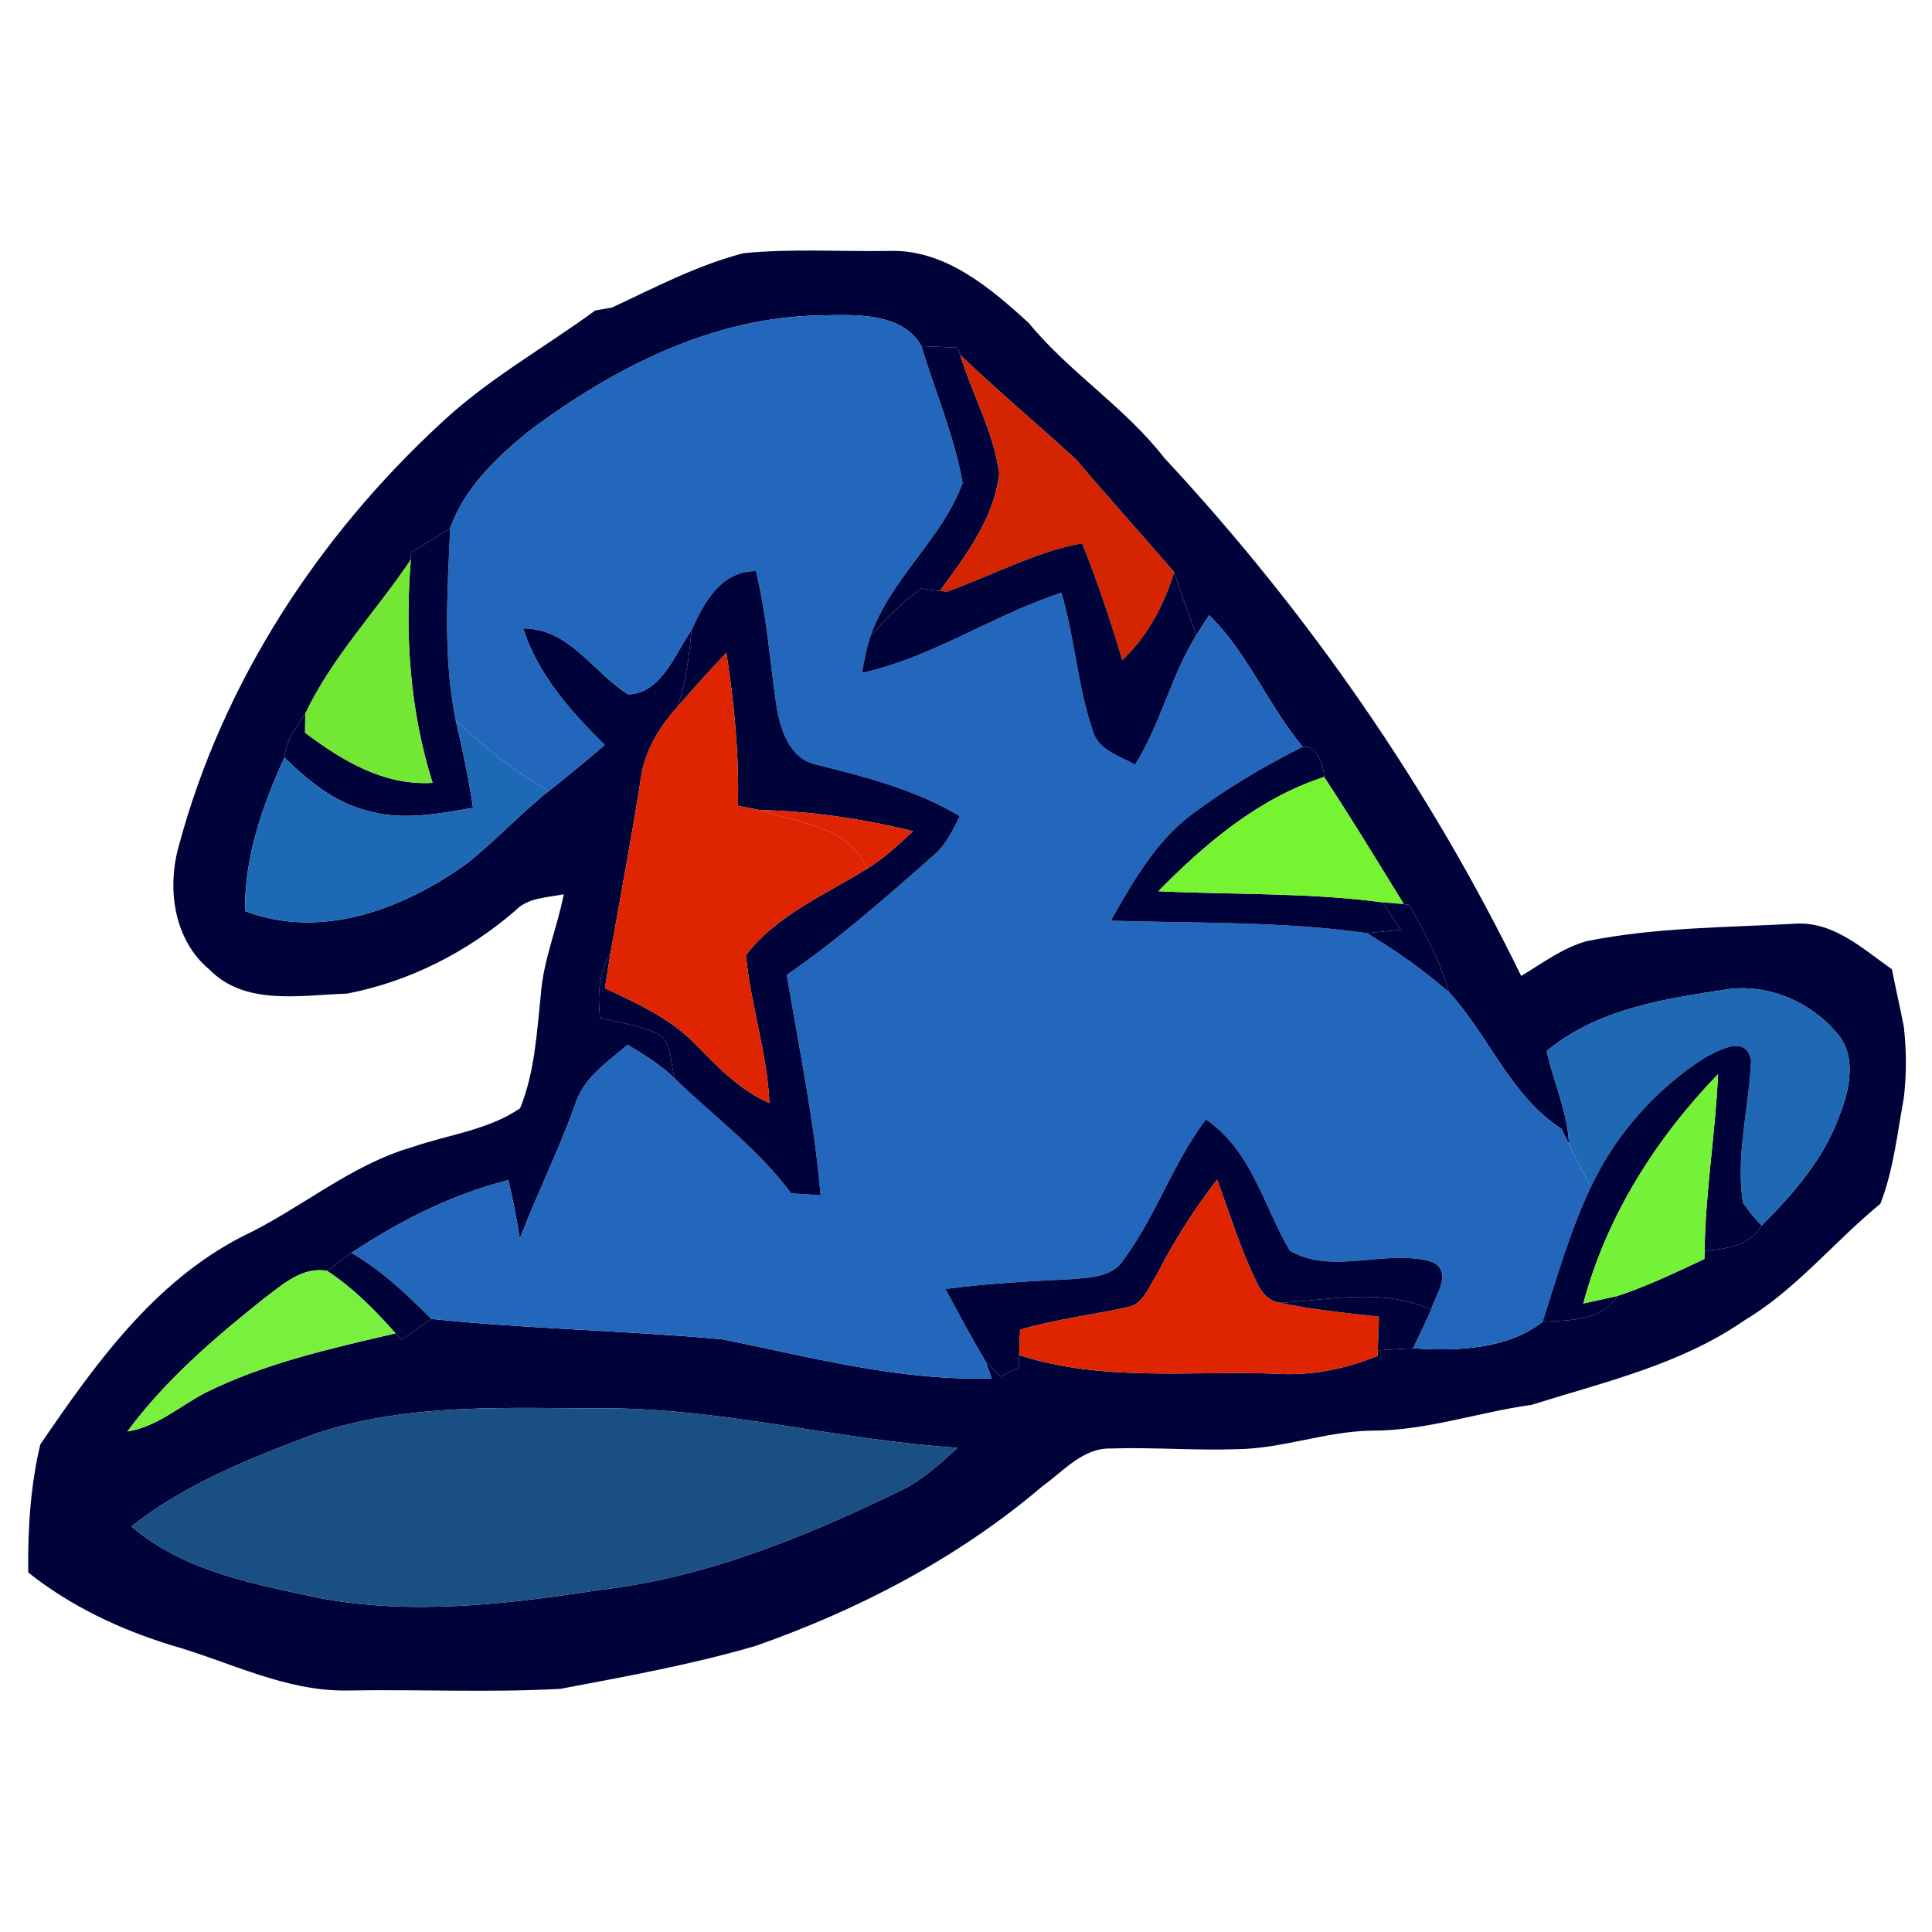 <?xml version="1.0" encoding="UTF-8" standalone="no"?>
<svg
   width="200pt"
   height="200pt"
   viewBox="0 0 200 200"
   version="1.1"
   id="svg73"
   sodipodi:docname="sw-icon.svg"
   inkscape:version="1.3.2 (091e20e, 2023-11-25, custom)"
   xmlns:inkscape="http://www.inkscape.org/namespaces/inkscape"
   xmlns:sodipodi="http://sodipodi.sourceforge.net/DTD/sodipodi-0.dtd"
   xmlns="http://www.w3.org/2000/svg"
   xmlns:svg="http://www.w3.org/2000/svg">
  <defs
     id="defs77" />
  <sodipodi:namedview
     id="namedview75"
     pagecolor="#ffffff"
     bordercolor="#666666"
     borderopacity="1.0"
     inkscape:pageshadow="2"
     inkscape:pageopacity="0.0"
     inkscape:pagecheckerboard="0"
     inkscape:document-units="pt"
     showgrid="false"
     inkscape:zoom="1.3788582"
     inkscape:cx="131.63065"
     inkscape:cy="170.06825"
     inkscape:window-width="1204"
     inkscape:window-height="705"
     inkscape:window-x="148"
     inkscape:window-y="0"
     inkscape:window-maximized="0"
     inkscape:current-layer="svg73"
     inkscape:showpageshadow="2"
     inkscape:deskcolor="#d1d1d1" />
  <g
     id="#000207ff"
     style="fill:#000339;fill-opacity:1">
    <path
       fill="#000207"
       opacity="1.00"
       d=" M 63.34 31.84 C 67.79 29.77 72.20 27.44 76.97 26.21 C 81.96 25.72 86.98 26.05 91.98 25.98 C 97.75 25.74 102.50 29.78 106.50 33.44 C 110.72 38.58 116.47 42.16 120.55 47.43 C 135.38 63.36 147.93 81.46 157.47 101.03 C 159.66 99.72 161.75 98.13 164.24 97.43 C 171.42 95.98 178.76 96.02 186.05 95.61 C 189.91 95.47 192.89 98.26 195.85 100.34 C 196.24 102.31 196.69 104.28 197.08 106.26 C 197.36 108.70 197.37 111.17 197.09 113.61 C 196.41 117.30 196.02 121.10 194.66 124.61 C 189.85 128.55 185.90 133.53 180.51 136.73 C 173.94 141.27 166.05 143.07 158.55 145.43 C 152.98 146.20 147.60 148.13 141.94 148.10 C 137.22 148.18 132.72 149.98 128.00 150.02 C 123.64 150.17 119.28 149.80 114.92 149.95 C 112.06 149.91 110.08 152.31 107.93 153.84 C 99.23 161.25 88.97 166.61 78.23 170.38 C 71.60 172.32 64.77 173.55 58.00 174.83 C 50.67 175.23 43.31 174.87 35.97 175.00 C 29.54 175.11 23.76 172.02 17.72 170.31 C 12.40 168.67 7.29 166.26 2.92 162.78 C 2.87 158.33 3.14 153.87 4.17 149.53 C 9.83 141.24 15.91 132.71 25.08 128.00 C 31.10 125.16 36.25 120.59 42.73 118.73 C 46.44 117.45 50.55 116.98 53.84 114.73 C 55.35 111.02 55.57 106.95 55.98 103.01 C 56.23 99.42 57.68 96.08 58.36 92.57 C 56.63 92.93 54.65 92.90 53.34 94.27 C 48.40 98.54 42.33 101.64 35.91 102.86 C 31.16 103.01 25.36 104.16 21.66 100.35 C 17.96 97.27 17.25 91.88 18.54 87.46 C 23.06 70.64 32.96 55.49 45.72 43.74 C 50.53 39.23 56.33 36.01 61.62 32.14 C 62.05 32.06 62.91 31.91 63.34 31.84 M 54.68 44.69 C 51.36 47.40 48.03 50.57 46.60 54.71 C 45.25 55.53 43.90 56.36 42.55 57.19 L 42.53 57.93 C 38.94 63.28 34.39 68.01 31.60 73.87 C 30.70 75.28 29.58 76.68 29.44 78.42 C 27.17 83.43 25.28 88.74 25.38 94.32 C 33.35 97.34 41.85 94.06 48.38 89.35 C 51.32 87.01 53.87 84.21 56.82 81.88 C 58.78 80.33 60.70 78.74 62.60 77.12 C 59.07 73.64 55.70 69.86 54.15 65.05 C 58.93 65.03 61.39 69.59 65.03 71.88 C 68.47 71.78 69.88 67.65 71.60 65.20 C 71.34 67.89 71.00 70.59 70.14 73.17 C 68.25 75.26 66.72 77.75 66.34 80.59 C 65.40 86.65 64.25 92.67 63.19 98.71 C 61.94 100.72 61.87 103.08 62.11 105.37 C 64.10 105.84 66.16 106.15 68.04 106.98 C 69.69 107.90 69.34 110.13 69.87 111.67 C 68.43 110.26 66.70 109.20 64.98 108.16 C 62.88 109.94 60.37 111.59 59.53 114.37 C 57.85 119.08 55.60 123.56 53.81 128.24 C 53.49 126.20 53.10 124.18 52.62 122.17 C 46.77 123.64 41.39 126.38 36.38 129.70 C 35.54 130.32 34.70 130.94 33.86 131.56 C 31.30 131.09 29.27 132.97 27.38 134.38 C 22.22 138.49 17.12 142.85 13.18 148.19 C 16.23 147.71 18.55 145.61 21.19 144.21 C 27.40 141.11 34.23 139.60 40.95 138.03 L 41.55 138.71 C 42.58 137.98 43.61 137.25 44.64 136.53 C 54.68 137.58 64.79 137.73 74.83 138.65 C 84.01 140.50 93.22 142.99 102.65 142.68 C 102.49 142.23 102.17 141.34 102.01 140.90 C 102.40 141.30 103.16 142.11 103.55 142.51 C 104.18 142.19 104.82 141.87 105.45 141.56 C 105.47 141.24 105.49 140.60 105.50 140.28 C 114.06 143.06 123.17 141.88 132.00 142.20 C 135.64 142.46 139.24 141.73 142.61 140.36 L 142.63 139.79 C 143.84 139.71 145.06 139.63 146.28 139.57 C 150.77 139.90 156.11 139.67 159.69 136.83 C 162.46 136.67 165.75 136.77 167.47 134.15 C 170.56 133.13 173.50 131.71 176.44 130.33 L 176.46 129.49 C 178.68 129.27 181.11 129.01 182.35 126.87 C 185.65 123.60 188.78 119.97 190.39 115.54 C 191.48 112.82 192.28 109.24 190.07 106.85 C 187.39 103.72 183.11 101.87 178.98 102.39 C 172.37 103.39 165.46 104.39 160.12 108.80 C 160.81 112.03 162.28 115.08 162.42 118.42 L 161.63 116.85 C 156.35 113.44 154.12 107.20 149.98 102.70 C 149.09 99.47 147.50 96.52 145.83 93.65 L 145.33 93.60 C 142.61 89.19 139.93 84.75 137.07 80.43 C 137.02 79.23 136.37 77.13 134.85 77.31 C 131.27 73.01 129.16 67.59 125.17 63.68 C 124.84 64.19 124.18 65.22 123.85 65.73 C 123.02 63.59 122.26 61.42 121.55 59.24 C 118.20 55.32 114.73 51.51 111.40 47.58 C 107.44 43.94 103.30 40.48 99.41 36.75 L 99.15 35.99 C 97.89 35.93 96.64 35.88 95.39 35.83 C 93.40 32.32 88.56 32.58 85.04 32.65 C 73.81 32.77 63.47 38.09 54.68 44.69 M 32.58 148.45 C 25.94 150.93 19.22 153.59 13.60 158.02 C 19.07 162.69 26.32 163.98 33.13 165.44 C 42.74 167.23 52.57 166.06 62.14 164.58 C 73.12 163.31 83.47 159.05 93.34 154.25 C 95.53 153.19 97.33 151.51 99.12 149.87 C 87.02 149.11 75.18 145.85 63.01 145.79 C 52.85 145.82 42.36 145.13 32.58 148.45 Z"
       id="path2"
       style="fill:#000339;fill-opacity:1" />
  </g>
  <g
     id="#2367bcff"
     style="display:inline">
    <path
       fill="#2367bc"
       opacity="1"
       d="m 54.68,44.69 c 8.79,-6.6 19.13,-11.92 30.36,-12.04 3.52,-0.07 8.36,-0.33 10.35,3.18 1.42,4.71 3.4,9.3 4.26,14.16 -2.13,5.85 -7.48,9.91 -9.54,15.86 -0.44,1.23 -0.62,2.53 -0.89,3.81 7.31,-1.61 13.57,-5.99 20.65,-8.3 1.41,4.73 1.68,9.73 3.29,14.41 0.61,1.93 2.77,2.48 4.34,3.39 2.66,-4.22 3.71,-9.21 6.35,-13.43 0.33,-0.51 0.99,-1.54 1.32,-2.05 3.99,3.91 6.1,9.33 9.68,13.63 -4.02,2.01 -7.91,4.32 -11.5,7.01 -3.75,2.82 -6.09,6.99 -8.36,10.99 8.84,0.28 17.73,0.04 26.52,1.29 2.98,1.8 5.85,3.8 8.47,6.1 4.14,4.5 6.37,10.74 11.65,14.15 l 0.79,1.57 c 0.7,1.51 1.48,2.99 2.26,4.46 -2.13,4.48 -3.48,9.25 -4.99,13.95 -3.58,2.84 -8.92,3.07 -13.41,2.74 0.63,-1.32 1.26,-2.65 1.87,-3.98 0.45,-1.65 2.28,-3.81 0.13,-4.95 -4.79,-1.43 -10.39,1.43 -14.76,-1.18 -2.74,-4.63 -3.93,-10.35 -8.69,-13.57 -3.4,4.49 -5.15,9.96 -8.48,14.47 -1.12,1.82 -3.44,1.89 -5.33,2.05 -4.39,0.22 -8.78,0.44 -13.14,1.03 1.32,2.51 2.69,5.01 4.13,7.46 0.16,0.44 0.48,1.33 0.64,1.78 -9.43,0.31 -18.64,-2.18 -27.82,-4.03 -10.04,-0.92 -20.15,-1.07 -30.19,-2.12 -2.53,-2.54 -5.15,-5.02 -8.26,-6.83 5.01,-3.32 10.39,-6.06 16.24,-7.53 0.48,2.01 0.87,4.03 1.19,6.07 1.79,-4.68 4.04,-9.16 5.72,-13.87 0.84,-2.78 3.35,-4.43 5.45,-6.21 1.72,1.04 3.45,2.1 4.89,3.51 4.05,3.92 8.65,7.29 12.03,11.86 1.02,0.07 2.03,0.14 3.05,0.21 -0.65,-7.68 -2.24,-15.23 -3.5,-22.82 5.35,-3.7 10.23,-7.99 15.09,-12.29 1.33,-1.08 2.08,-2.63 2.81,-4.14 -4.58,-2.75 -9.75,-4.07 -14.87,-5.34 -2.78,-0.62 -3.72,-3.66 -4.11,-6.13 -0.68,-4.63 -1,-9.33 -2.11,-13.9 -3.64,0 -5.35,3.21 -6.66,6.08 -1.72,2.45 -3.13,6.58 -6.57,6.68 -3.64,-2.29 -6.1,-6.85 -10.88,-6.83 1.55,4.81 4.92,8.59 8.45,12.07 -1.9,1.62 -3.82,3.21 -5.78,4.76 -3.53,-2 -6.71,-4.54 -9.65,-7.33 -1.32,-6.52 -0.86,-13.24 -0.57,-19.84 1.43,-4.14 4.76,-7.31 8.08,-10.02 z"
       id="path5" />
  </g>
  <g
     id="#140000ff"
     style="display:inline;fill:#000339;fill-opacity:1">
    <path
       fill="#140000"
       opacity="1"
       d="m 95.39,35.83 c 1.25,0.05 2.5,0.1 3.76,0.16 l 0.26,0.76 c 1.24,4.12 3.48,7.97 4.03,12.28 -0.53,4.64 -3.47,8.49 -6.14,12.15 -0.5,-0.06 -1.48,-0.19 -1.97,-0.25 -1.93,1.43 -3.65,3.11 -5.22,4.92 2.06,-5.95 7.41,-10.01 9.54,-15.86 -0.86,-4.86 -2.84,-9.45 -4.26,-14.16 z"
       id="path8"
       style="fill:#000339;fill-opacity:1" />
  </g>
  <g
     id="#d52400ff"
     style="display:inline">
    <path
       fill="#d52400"
       opacity="1"
       d="m 103.44,49.03 c -0.55,-4.31 -2.79,-8.16 -4.03,-12.28 3.89,3.73 8.03,7.19 11.99,10.83 3.33,3.93 6.8,7.74 10.15,11.66 -1.06,3.42 -2.75,6.62 -5.37,9.1 -1.22,-4.09 -2.57,-8.14 -4.17,-12.1 -4.92,0.92 -9.32,3.36 -13.99,5.01 -0.18,-0.02 -0.54,-0.06 -0.72,-0.07 2.67,-3.66 5.61,-7.51 6.14,-12.15 z"
       id="path11" />
  </g>
  <g
     id="#192e00ff"
     style="display:inline;fill:#000339;fill-opacity:1">
    <path
       fill="#192e00"
       opacity="1"
       d="m 42.55,57.19 c 1.35,-0.83 2.7,-1.66 4.05,-2.48 -0.29,6.6 -0.75,13.32 0.57,19.84 0.71,3 1.35,6.02 1.8,9.08 -3.62,0.61 -7.39,1.37 -11,0.28 -3.36,-0.84 -6.1,-3.12 -8.53,-5.49 0.14,-1.74 1.26,-3.14 2.16,-4.55 0,0.49 -0.01,1.48 -0.02,1.98 3.85,2.9 8.16,5.5 13.2,5.19 C 42.42,73.56 41.9,65.72 42.53,57.93 Z"
       id="path14"
       style="fill:#000339;fill-opacity:1" />
  </g>
  <g
     id="#2b0000ff"
     style="display:inline;fill:#000339;fill-opacity:1">
    <path
       fill="#2b0000"
       opacity="1"
       d="m 98.02,61.25 c 4.67,-1.65 9.07,-4.09 13.99,-5.01 1.6,3.96 2.95,8.01 4.17,12.1 2.62,-2.48 4.31,-5.68 5.37,-9.1 0.71,2.18 1.47,4.35 2.3,6.49 -2.64,4.22 -3.69,9.21 -6.35,13.43 -1.57,-0.91 -3.73,-1.46 -4.34,-3.39 -1.61,-4.68 -1.88,-9.68 -3.29,-14.41 -7.08,2.31 -13.34,6.69 -20.65,8.3 0.27,-1.28 0.45,-2.58 0.89,-3.81 1.57,-1.81 3.29,-3.49 5.22,-4.92 0.49,0.06 1.47,0.19 1.97,0.25 0.18,0.01 0.54,0.05 0.72,0.07 z"
       id="path17"
       style="fill:#000339;fill-opacity:1" />
    <path
       fill="#2b0000"
       opacity="1"
       d="m 71.6,65.2 c 1.31,-2.87 3.02,-6.08 6.66,-6.08 1.11,4.57 1.43,9.27 2.11,13.9 0.39,2.47 1.33,5.51 4.11,6.13 5.12,1.27 10.29,2.59 14.87,5.34 -0.73,1.51 -1.48,3.06 -2.81,4.14 -4.86,4.3 -9.74,8.59 -15.09,12.29 1.26,7.59 2.85,15.14 3.5,22.82 -1.02,-0.07 -2.03,-0.14 -3.05,-0.21 -3.38,-4.57 -7.98,-7.94 -12.03,-11.86 -0.53,-1.54 -0.18,-3.77 -1.83,-4.69 -1.88,-0.83 -3.94,-1.14 -5.93,-1.61 -0.24,-2.29 -0.17,-4.65 1.08,-6.66 -0.14,0.9 -0.43,2.69 -0.57,3.59 3.29,1.55 6.71,3.07 9.29,5.72 2.32,2.37 4.65,4.82 7.74,6.17 -0.23,-5.19 -1.95,-10.15 -2.43,-15.3 3.07,-4.11 8.19,-6.27 12.51,-8.94 1.76,-1.09 3.29,-2.49 4.78,-3.91 C 89.31,84.76 84,83.98 78.64,83.85 78.08,83.74 76.95,83.53 76.39,83.42 76.51,78.1 76.01,72.81 75.19,67.57 c -1.71,1.84 -3.42,3.68 -5.05,5.6 0.86,-2.58 1.2,-5.28 1.46,-7.97 z"
       id="path19"
       style="fill:#000339;fill-opacity:1" />
  </g>
  <g
     id="#72e834ff"
     style="display:inline">
    <path
       fill="#72e834"
       opacity="1"
       d="m 42.53,57.93 c -0.63,7.79 -0.11,15.63 2.25,23.11 -5.04,0.31 -9.35,-2.29 -13.2,-5.19 0.01,-0.5 0.02,-1.49 0.02,-1.98 2.79,-5.86 7.34,-10.59 10.93,-15.94 z"
       id="path22" />
  </g>
  <g
     id="#de2400ff"
     style="display:inline">
    <path
       fill="#de2400"
       opacity="1"
       d="m 70.14,73.17 c 1.63,-1.92 3.34,-3.76 5.05,-5.6 0.82,5.24 1.32,10.53 1.2,15.85 0.56,0.11 1.69,0.32 2.25,0.43 3.98,1.38 9.27,1.6 11.09,6.1 -4.32,2.67 -9.44,4.83 -12.51,8.94 0.48,5.15 2.2,10.11 2.43,15.3 -3.09,-1.35 -5.42,-3.8 -7.74,-6.17 -2.58,-2.65 -6,-4.17 -9.29,-5.72 0.14,-0.9 0.43,-2.69 0.57,-3.59 1.06,-6.04 2.21,-12.06 3.15,-18.12 0.38,-2.84 1.91,-5.33 3.8,-7.42 z"
       id="path25" />
  </g>
  <g
     id="#1e69b5ff"
     style="display:inline">
    <path
       fill="#1e69b5"
       opacity="1"
       d="m 47.17,74.55 c 2.94,2.79 6.12,5.33 9.65,7.33 -2.95,2.33 -5.5,5.13 -8.44,7.47 -6.53,4.71 -15.03,7.99 -23,4.97 -0.1,-5.58 1.79,-10.89 4.06,-15.9 2.43,2.37 5.17,4.65 8.53,5.49 3.61,1.09 7.38,0.33 11,-0.28 -0.45,-3.06 -1.09,-6.08 -1.8,-9.08 z"
       id="path28" />
  </g>
  <g
     id="#121a00ff"
     style="display:inline;fill:#000339;fill-opacity:1">
    <path
       fill="#121a00"
       opacity="1"
       d="m 134.85,77.31 c 1.52,-0.18 2.17,1.92 2.22,3.12 -6.78,2.21 -12.24,6.83 -17.16,11.83 7.73,0.37 15.5,0.12 23.2,1.15 0.63,0.94 1.26,1.89 1.9,2.84 -0.88,0.09 -2.63,0.27 -3.5,0.35 -8.79,-1.25 -17.68,-1.01 -26.52,-1.29 2.27,-4 4.61,-8.17 8.36,-10.99 3.59,-2.69 7.48,-5 11.5,-7.01 z"
       id="path31"
       style="fill:#000339;fill-opacity:1" />
  </g>
  <g
     id="#76f331ff"
     style="display:inline">
    <path
       fill="#76f331"
       opacity="1"
       d="m 119.91,92.26 c 4.92,-5 10.38,-9.62 17.16,-11.83 2.86,4.32 5.54,8.76 8.26,13.17 -0.56,-0.05 -1.67,-0.15 -2.22,-0.19 -7.7,-1.03 -15.47,-0.78 -23.2,-1.15 z"
       id="path34" />
  </g>
  <g
     id="#6f0800ff"
     style="display:inline;fill:#de2400;fill-opacity:1">
    <path
       fill="#6f0800"
       opacity="1"
       d="m 78.64,83.85 c 5.36,0.13 10.67,0.91 15.87,2.19 -1.49,1.42 -3.02,2.82 -4.78,3.91 -1.82,-4.5 -7.11,-4.72 -11.09,-6.1 z"
       id="path37"
       style="fill:#de2400;fill-opacity:1" />
  </g>
  <g
     id="#17401fff"
     style="display:inline;fill:#000339;fill-opacity:1">
    <path
       fill="#17401f"
       opacity="1"
       d="m 145.33,93.6 0.5,0.05 c 1.67,2.87 3.26,5.82 4.15,9.05 -2.62,-2.3 -5.49,-4.3 -8.47,-6.1 0.87,-0.08 2.62,-0.26 3.5,-0.35 -0.64,-0.95 -1.27,-1.9 -1.9,-2.84 0.55,0.04 1.66,0.14 2.22,0.19 z"
       id="path40"
       style="fill:#000339;fill-opacity:1" />
  </g>
  <g
     id="#1f68b3ff"
     style="display:inline">
    <path
       fill="#1f68b3"
       opacity="1"
       d="m 160.12,108.8 c 5.34,-4.41 12.25,-5.41 18.86,-6.41 4.13,-0.52 8.41,1.33 11.09,4.46 2.21,2.39 1.41,5.97 0.32,8.69 -1.61,4.43 -4.74,8.06 -8.04,11.33 -0.71,-0.74 -1.35,-1.52 -1.92,-2.35 -0.77,-4.93 0.63,-9.81 0.84,-14.71 -0.46,-2.73 -3.26,-1.14 -4.8,-0.31 -5.07,3.25 -9.22,7.93 -11.79,13.38 -0.78,-1.47 -1.56,-2.95 -2.26,-4.46 -0.14,-3.34 -1.61,-6.39 -2.3,-9.62 z"
       id="path43" />
  </g>
  <g
     id="#122406ff"
     style="display:inline;fill:#000339;fill-opacity:1">
    <path
       fill="#122406"
       opacity="1"
       d="m 176.47,109.5 c 1.54,-0.83 4.34,-2.42 4.8,0.31 -0.21,4.9 -1.61,9.78 -0.84,14.71 0.57,0.83 1.21,1.61 1.92,2.35 -1.24,2.14 -3.67,2.4 -5.89,2.62 0.08,-6.13 1.13,-12.19 1.39,-18.3 -6.45,6.69 -11.54,14.71 -13.95,23.75 0.89,-0.2 2.68,-0.59 3.57,-0.79 -1.72,2.62 -5.01,2.52 -7.78,2.68 1.51,-4.7 2.86,-9.47 4.99,-13.95 2.57,-5.45 6.72,-10.13 11.79,-13.38 z"
       id="path49"
       style="fill:#000339;fill-opacity:1" />
  </g>
  <g
     id="#74f238ff"
     style="display:inline">
    <path
       fill="#74f238"
       opacity="1"
       d="m 163.9,134.94 c 2.41,-9.04 7.5,-17.06 13.95,-23.75 -0.26,6.11 -1.31,12.17 -1.39,18.3 l -0.02,0.84 c -2.94,1.38 -5.88,2.8 -8.97,3.82 -0.89,0.2 -2.68,0.59 -3.57,0.79 z"
       id="path52" />
  </g>
  <g
     id="#190000ff"
     style="display:inline;fill:#000339;fill-opacity:1">
    <path
       fill="#190000"
       opacity="1"
       d="m 116.35,130.36 c 3.33,-4.51 5.08,-9.98 8.48,-14.47 4.76,3.22 5.95,8.94 8.69,13.57 4.37,2.61 9.97,-0.25 14.76,1.18 2.15,1.14 0.32,3.3 -0.13,4.95 -4.96,-2.29 -10.42,-1.02 -15.62,-0.72 -1.22,-0.14 -2.02,-1.15 -2.47,-2.2 -1.67,-3.39 -2.75,-7.02 -4.07,-10.55 -2.37,3.08 -4.47,6.36 -6.23,9.82 -0.84,1.21 -1.35,3.05 -2.98,3.37 -3.72,0.81 -7.52,1.27 -11.18,2.34 -0.03,0.88 -0.07,1.76 -0.1,2.63 -0.01,0.32 -0.03,0.96 -0.05,1.28 -0.63,0.31 -1.27,0.63 -1.9,0.95 -0.39,-0.4 -1.15,-1.21 -1.54,-1.61 -1.44,-2.45 -2.81,-4.95 -4.13,-7.46 4.36,-0.59 8.75,-0.81 13.14,-1.03 1.89,-0.16 4.21,-0.23 5.33,-2.05 z"
       id="path55"
       style="fill:#000339;fill-opacity:1" />
  </g>
  <g
     id="#de2500ff"
     style="display:inline">
    <path
       fill="#de2500"
       opacity="1"
       d="m 119.76,131.94 c 1.76,-3.46 3.86,-6.74 6.23,-9.82 1.32,3.53 2.4,7.16 4.07,10.55 0.45,1.05 1.25,2.06 2.47,2.2 3.37,0.7 6.8,1.05 10.22,1.43 -0.04,1.16 -0.08,2.33 -0.12,3.49 l -0.02,0.57 c -3.37,1.37 -6.97,2.1 -10.61,1.84 -8.83,-0.32 -17.94,0.86 -26.5,-1.92 0.03,-0.87 0.07,-1.75 0.1,-2.63 3.66,-1.07 7.46,-1.53 11.18,-2.34 1.63,-0.32 2.14,-2.16 2.98,-3.37 z"
       id="path58" />
  </g>
  <g
     id="#071c00ff"
     style="display:inline;fill:#000339;fill-opacity:1">
    <path
       fill="#071c00"
       opacity="1"
       d="m 36.38,129.7 c 3.11,1.81 5.73,4.29 8.26,6.83 -1.03,0.72 -2.06,1.45 -3.09,2.18 l -0.6,-0.68 c -2.12,-2.41 -4.39,-4.71 -7.09,-6.47 0.84,-0.62 1.68,-1.24 2.52,-1.86 z"
       id="path61"
       style="fill:#000339;fill-opacity:1" />
  </g>
  <g
     id="#79f03eff"
     style="display:inline">
    <path
       fill="#79f03e"
       opacity="1"
       d="m 27.38,134.38 c 1.89,-1.41 3.92,-3.29 6.48,-2.82 2.7,1.76 4.97,4.06 7.09,6.47 -6.72,1.57 -13.55,3.08 -19.76,6.18 -2.64,1.4 -4.96,3.5 -8.01,3.98 3.94,-5.34 9.04,-9.7 14.2,-13.81 z"
       id="path64" />
  </g>
  <g
     id="#3f0900ff"
     style="display:inline;fill:#000339;fill-opacity:1">
    <path
       fill="#3f0900"
       opacity="1"
       d="m 132.53,134.87 c 5.2,-0.3 10.66,-1.57 15.62,0.72 -0.61,1.33 -1.24,2.66 -1.87,3.98 -1.22,0.06 -2.44,0.14 -3.65,0.22 0.04,-1.16 0.08,-2.33 0.12,-3.49 -3.42,-0.38 -6.85,-0.73 -10.22,-1.43 z"
       id="path67"
       style="fill:#000339;fill-opacity:1" />
  </g>
  <g
     id="#1a4f83ff"
     style="display:inline">
    <path
       fill="#1a4f83"
       opacity="1"
       d="m 32.58,148.45 c 9.78,-3.32 20.27,-2.63 30.43,-2.66 12.17,0.06 24.01,3.32 36.11,4.08 -1.79,1.64 -3.59,3.32 -5.78,4.38 -9.87,4.8 -20.22,9.06 -31.2,10.33 -9.57,1.48 -19.4,2.65 -29.01,0.86 -6.81,-1.46 -14.06,-2.75 -19.53,-7.42 5.62,-4.43 12.34,-7.09 18.98,-9.57 z"
       id="path70" />
  </g>
</svg>
